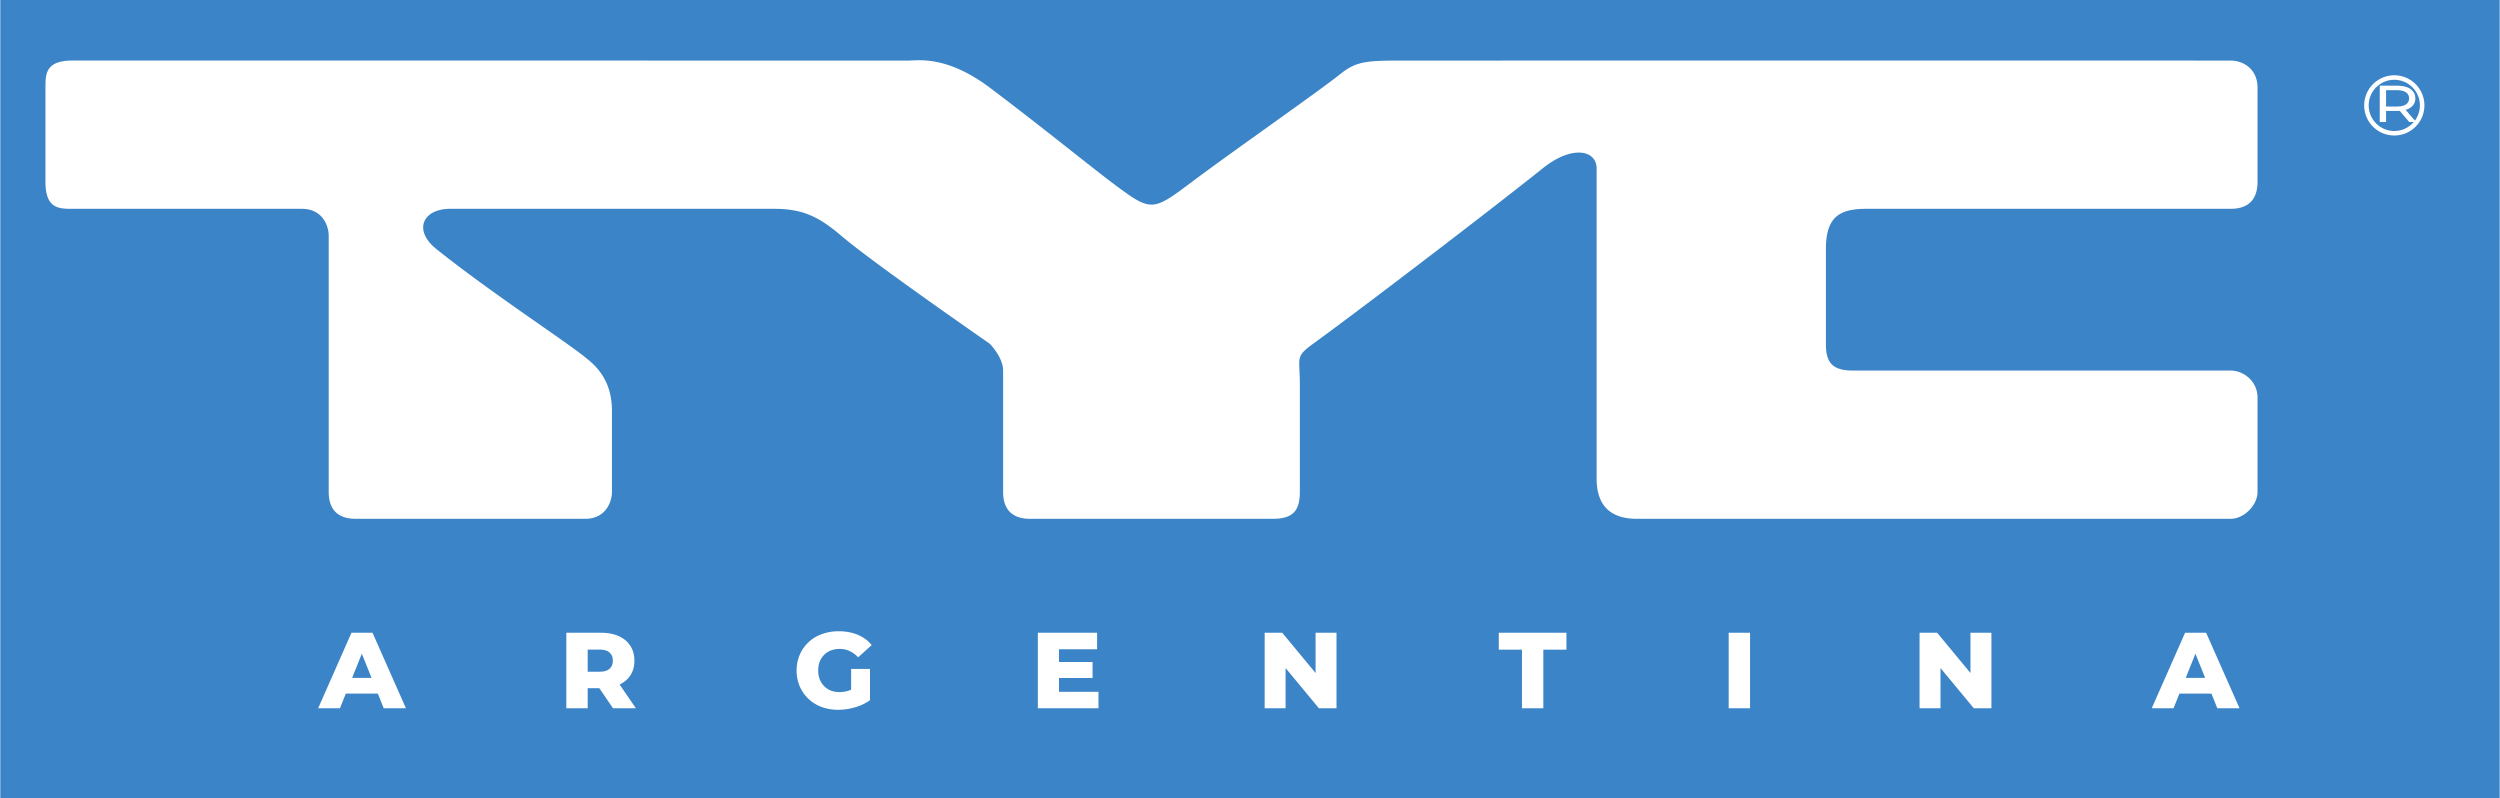 <svg fill="none" height="798" width="2500" xmlns="http://www.w3.org/2000/svg" viewBox="0 0 166 53"><path d="M0 0h166v53H0z" fill="#3a84c7"/><g fill="#fff"><path d="M158.034 8.103V5.69h1.143c.256 0 .475.033.656.1a.908.908 0 0 1 .419.29.72.72 0 0 1 .146.451.72.72 0 0 1-.146.452.92.92 0 0 1-.419.286c-.181.067-.4.1-.656.1h-.912l.188-.159v.893zm1.958 0l-.744-.875h.447l.753.875zm-1.539-.858l-.188-.17h.899c.268 0 .47-.046.607-.14a.464.464 0 0 0 .209-.404.456.456 0 0 0-.209-.4c-.137-.094-.339-.141-.607-.141h-.899l.188-.173zM4.792 4.022C3 4.022 3 4.917 3 5.812v6.267c0 1.79.896 1.79 1.792 1.79H20.02c1.433 0 1.792 1.194 1.792 1.79v17.008c0 1.433.895 1.791 1.791 1.79l15.23.001c1.433 0 1.791-1.193 1.791-1.79v-5.37c0-2.15-1.161-3.078-1.792-3.582-1.493-1.193-6.27-4.297-9.854-7.162-1.597-1.276-.896-2.685.896-2.685h21.5c1.792 0 2.878.42 4.48 1.79 2.09 1.79 9.853 7.162 9.853 7.162s.896.895.896 1.79v8.057c0 1.432.896 1.79 1.792 1.79H84.52c1.39 0 1.791-.597 1.791-1.79v-7.162c0-1.79-.335-1.79.896-2.685 3.285-2.388 11.646-8.772 15.23-11.637 1.993-1.594 3.583-1.193 3.583 0v20.589c0 1.79.896 2.685 2.687 2.685h39.417c.896 0 1.792-.895 1.792-1.79v-6.267c0-1.054-.896-1.79-1.792-1.79h-25.083c-1.434 0-1.792-.597-1.792-1.79v-6.266c0-2.149.896-2.686 2.688-2.686h24.187c1.433 0 1.792-.895 1.792-1.79V5.813c0-1.184-.896-1.79-1.792-1.79-14.648-.002-42.07-.001-51.48 0h-3.166c-2.687 0-3.36 0-4.479.894-1.493 1.194-6.99 5.015-9.854 7.162-2.688 2.014-2.688 2.014-5.375 0-1.195-.895-5.196-4.117-8.063-6.266-2.866-2.148-4.777-1.79-5.375-1.79zM21.109 47.042l2.214-5.017h1.398l2.221 5.017h-1.476l-1.734-4.322h.559l-1.735 4.322zm1.21-.975l.366-1.046h2.451l.366 1.046zm15.274.975v-5.017h2.293c.459 0 .853.074 1.183.222.334.148.592.363.774.645.181.277.272.607.272.99 0 .377-.09.704-.272.981-.182.272-.44.482-.774.63-.33.144-.724.216-1.183.216h-1.505l.631-.595v1.928zm3.103 0l-1.247-1.828h1.512l1.254 1.828zm-1.684-1.778l-.63-.652H39.8c.297 0 .516-.064.66-.193.148-.13.222-.308.222-.538 0-.234-.074-.416-.222-.545-.144-.128-.363-.193-.66-.193h-1.419l.631-.652zm16.643 1.878c-.397 0-.765-.062-1.104-.186a2.636 2.636 0 0 1-.881-.545 2.558 2.558 0 0 1-.574-.824c-.138-.32-.208-.672-.208-1.054s.07-.73.208-1.046a2.487 2.487 0 0 1 1.462-1.369 3.18 3.18 0 0 1 1.125-.193c.473 0 .896.078 1.269.236.373.158.68.385.924.681l-.903.817a1.742 1.742 0 0 0-.559-.416 1.485 1.485 0 0 0-.659-.143c-.215 0-.41.033-.588.1s-.327.165-.451.294a1.344 1.344 0 0 0-.294.452c-.067.172-.1.367-.1.587 0 .21.033.404.1.58.072.178.17.33.294.46.124.124.272.222.444.293.177.067.37.1.58.1s.416-.033.617-.1c.2-.071.404-.19.61-.358l.795.996a3.258 3.258 0 0 1-.996.473c-.378.11-.748.165-1.111.165zm.853-.824v-1.892h1.254v2.078zm13.706-2.35h2.33v1.06h-2.33zm.1 1.977h2.623v1.097H68.91v-5.017h3.934v1.097h-2.53zm13.66 1.097v-5.017h1.167l2.767 3.34h-.552v-3.34h1.39v5.017h-1.168l-2.766-3.34h.552v3.34zm17.089 0V43.15h-1.54v-1.125h4.493v1.125h-1.534v3.892zm13.73 0v-5.017h1.419v5.017zm12.677 0v-5.017h1.168l2.766 3.34h-.552v-3.34h1.391v5.017h-1.168l-2.767-3.34h.552v3.34zm15.42 0l2.215-5.017h1.397l2.222 5.017h-1.477l-1.734-4.322h.559l-1.734 4.322zm1.211-.975l.366-1.046h2.451l.365 1.046z"/><path clip-rule="evenodd" d="M159 8.7a1.7 1.7 0 1 0 0-3.4 1.7 1.7 0 0 0 0 3.4zm0 .3a2 2 0 1 0 0-4 2 2 0 0 0 0 4z" fill-rule="evenodd"/></g></svg>